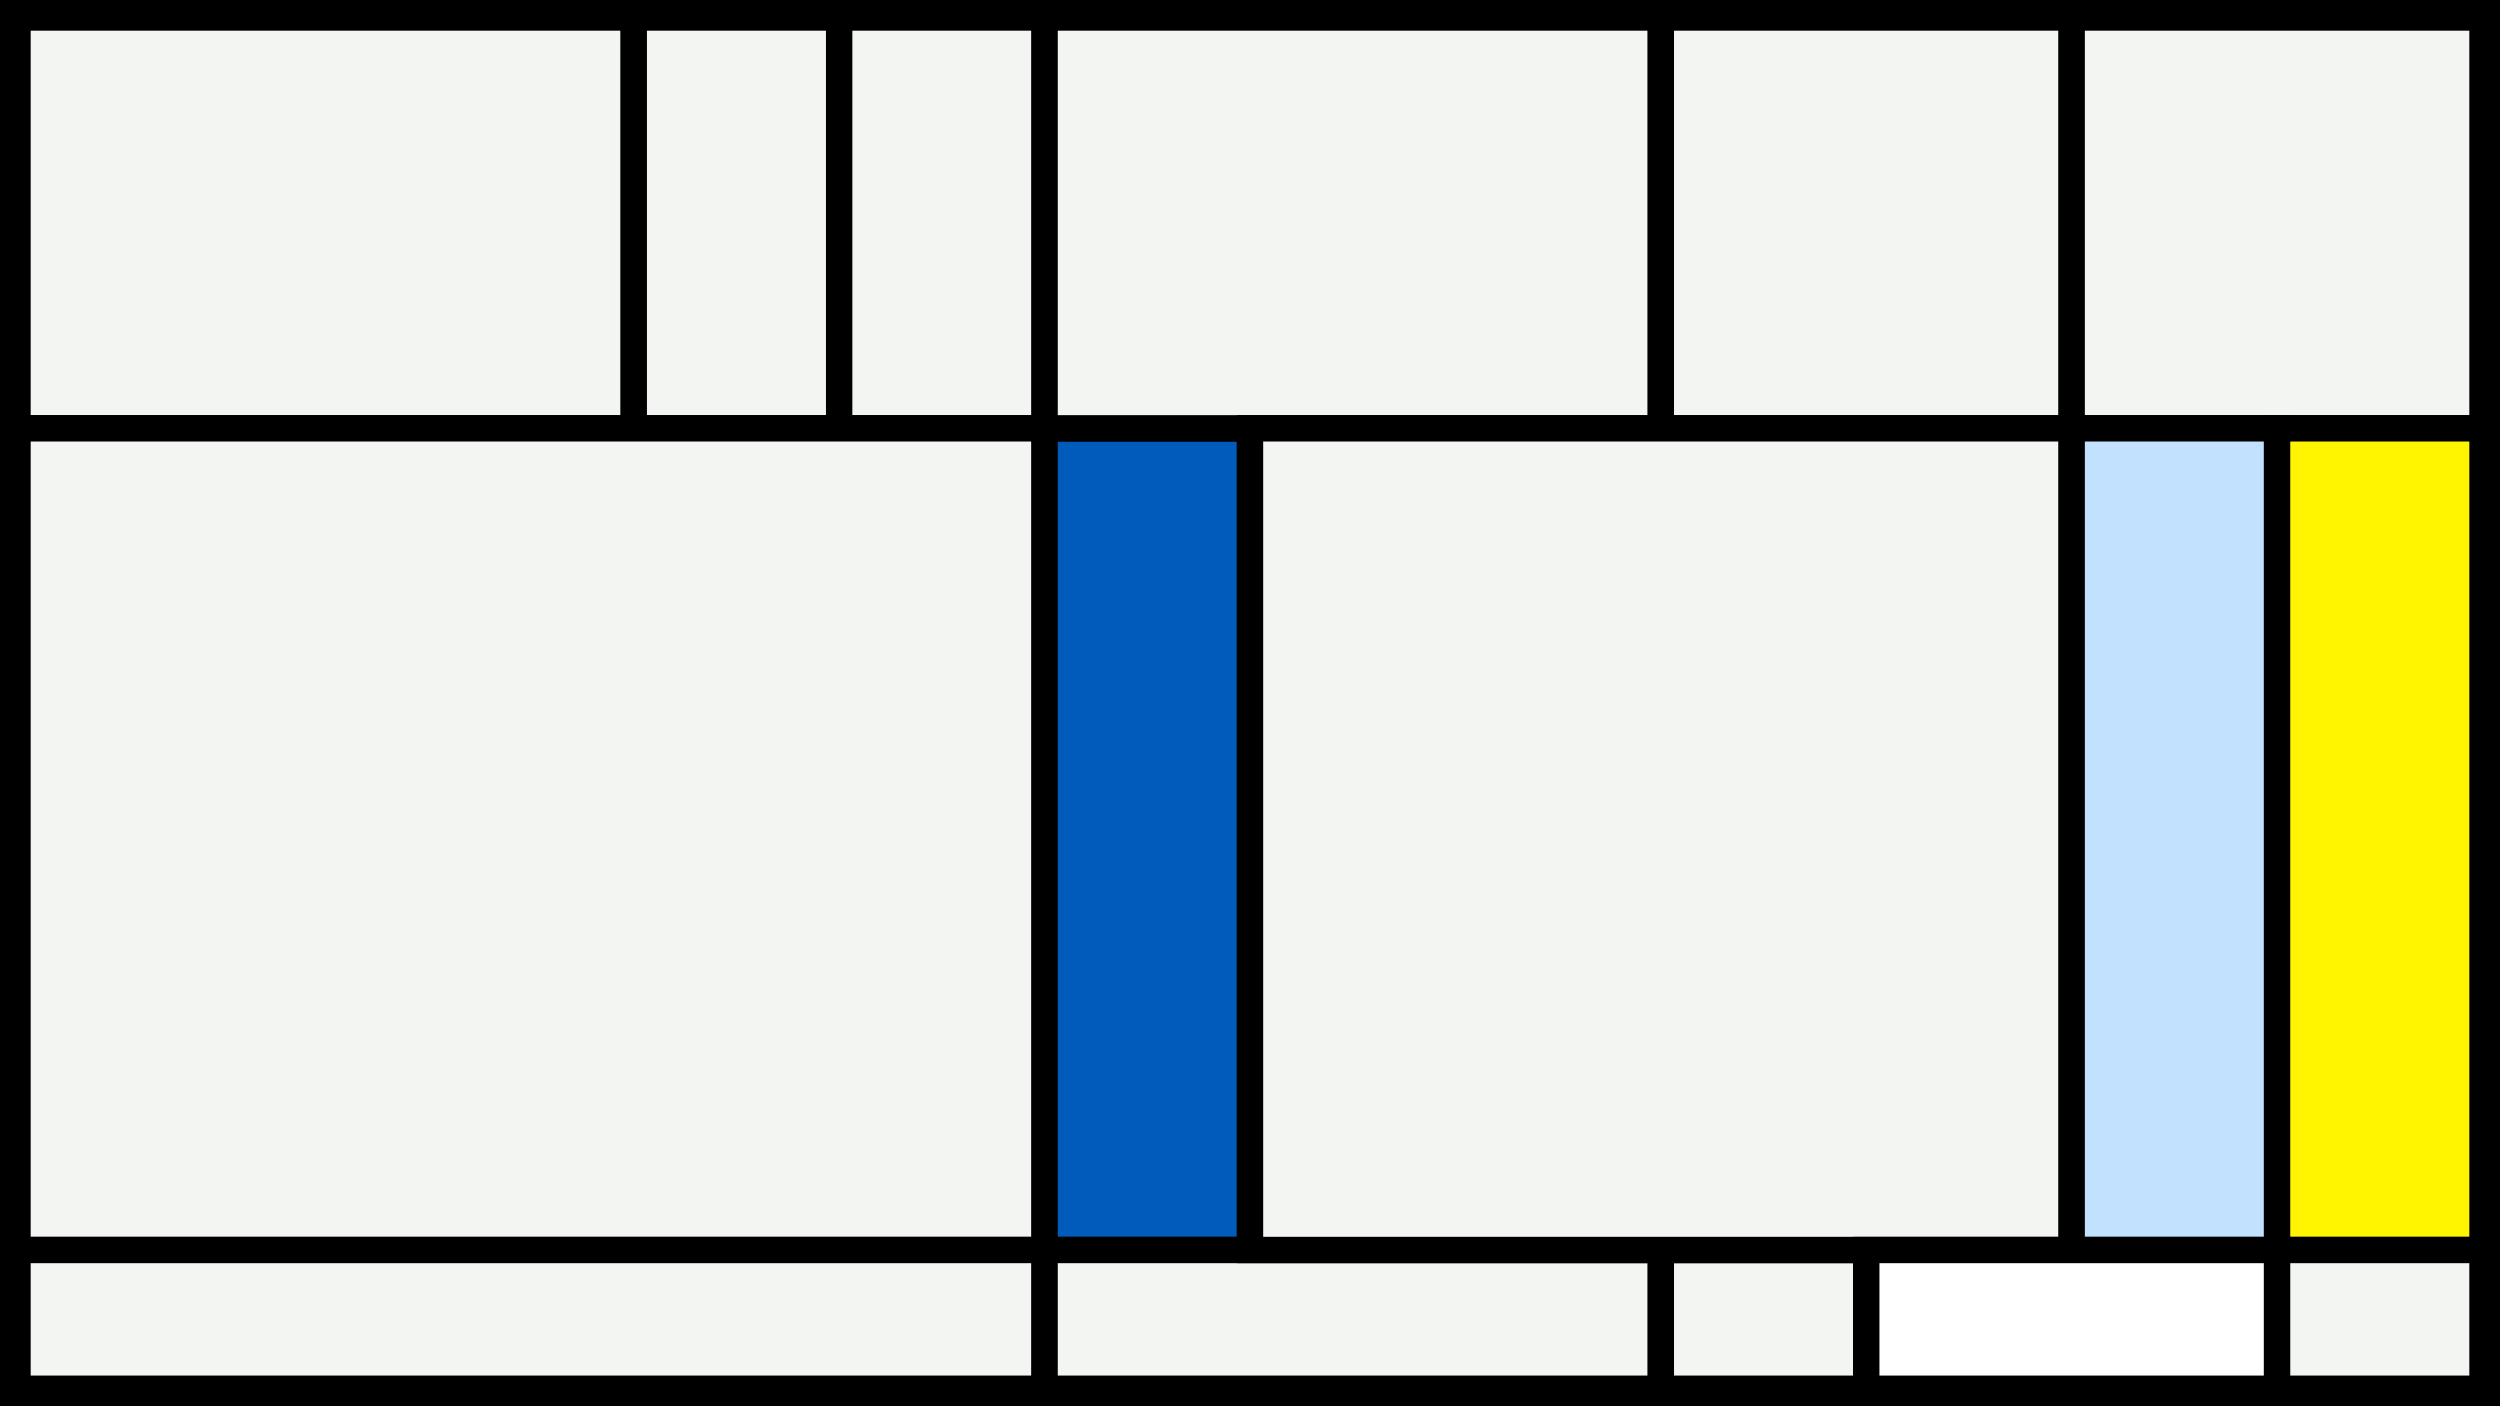 <svg width="1200" height="675" viewBox="-500 -500 1200 675" xmlns="http://www.w3.org/2000/svg"><style>.monpath{stroke-width: 12.656; stroke: #000}</style><path d="M-500-500h1200v675h-1200z" fill="#000"/><path d="M-491.6-491.6h295.8v197.2h-295.8z" class="monpath" fill="#F2F5F1"/><path d="M-195.8-491.6h98.6v197.2h-98.6z" class="monpath" fill="#F2F5F1"/><path d="M-97.2-491.6h98.6v197.2h-98.6z" class="monpath" fill="#F2F5F1"/><path d="M-491.6-294.4h493v394.4h-493z" class="monpath" fill="#F2F5F1"/><path d="M-491.6 100h493v66.6h-493z" class="monpath" fill="#F2F5F1"/><path d="M1.4-294.4h98.6v394.4h-98.6z" class="monpath" fill="#005bbb"/><path d="M1.4 100h295.8v66.6h-295.8z" class="monpath" fill="#F2F5F1"/><path d="M1.4-491.6h295.8v197.2h-295.8z" class="monpath" fill="#F2F5F1"/><path d="M297.2 100h98.6v66.6h-98.6z" class="monpath" fill="#F2F5F1"/><path d="M297.2-491.6h197.2v197.2h-197.2z" class="monpath" fill="#F2F5F1"/><path d="M494.4-491.6h197.2v197.2h-197.2z" class="monpath" fill="#F2F5F1"/><path d="M100-294.4h394.4v394.4h-394.4z" class="monpath" fill="#F2F5F1"/><path d="M494.4-294.4h98.6v394.4h-98.6z" class="monpath" fill="#c2e1ff"/><path d="M593-294.4h98.6v394.4h-98.6z" class="monpath" fill="#fff500"/><path d="M395.8 100h197.2v66.6h-197.2z" class="monpath" fill="#fff"/><path d="M593 100h98.6v66.6h-98.6z" class="monpath" fill="#F2F5F1"/></svg>